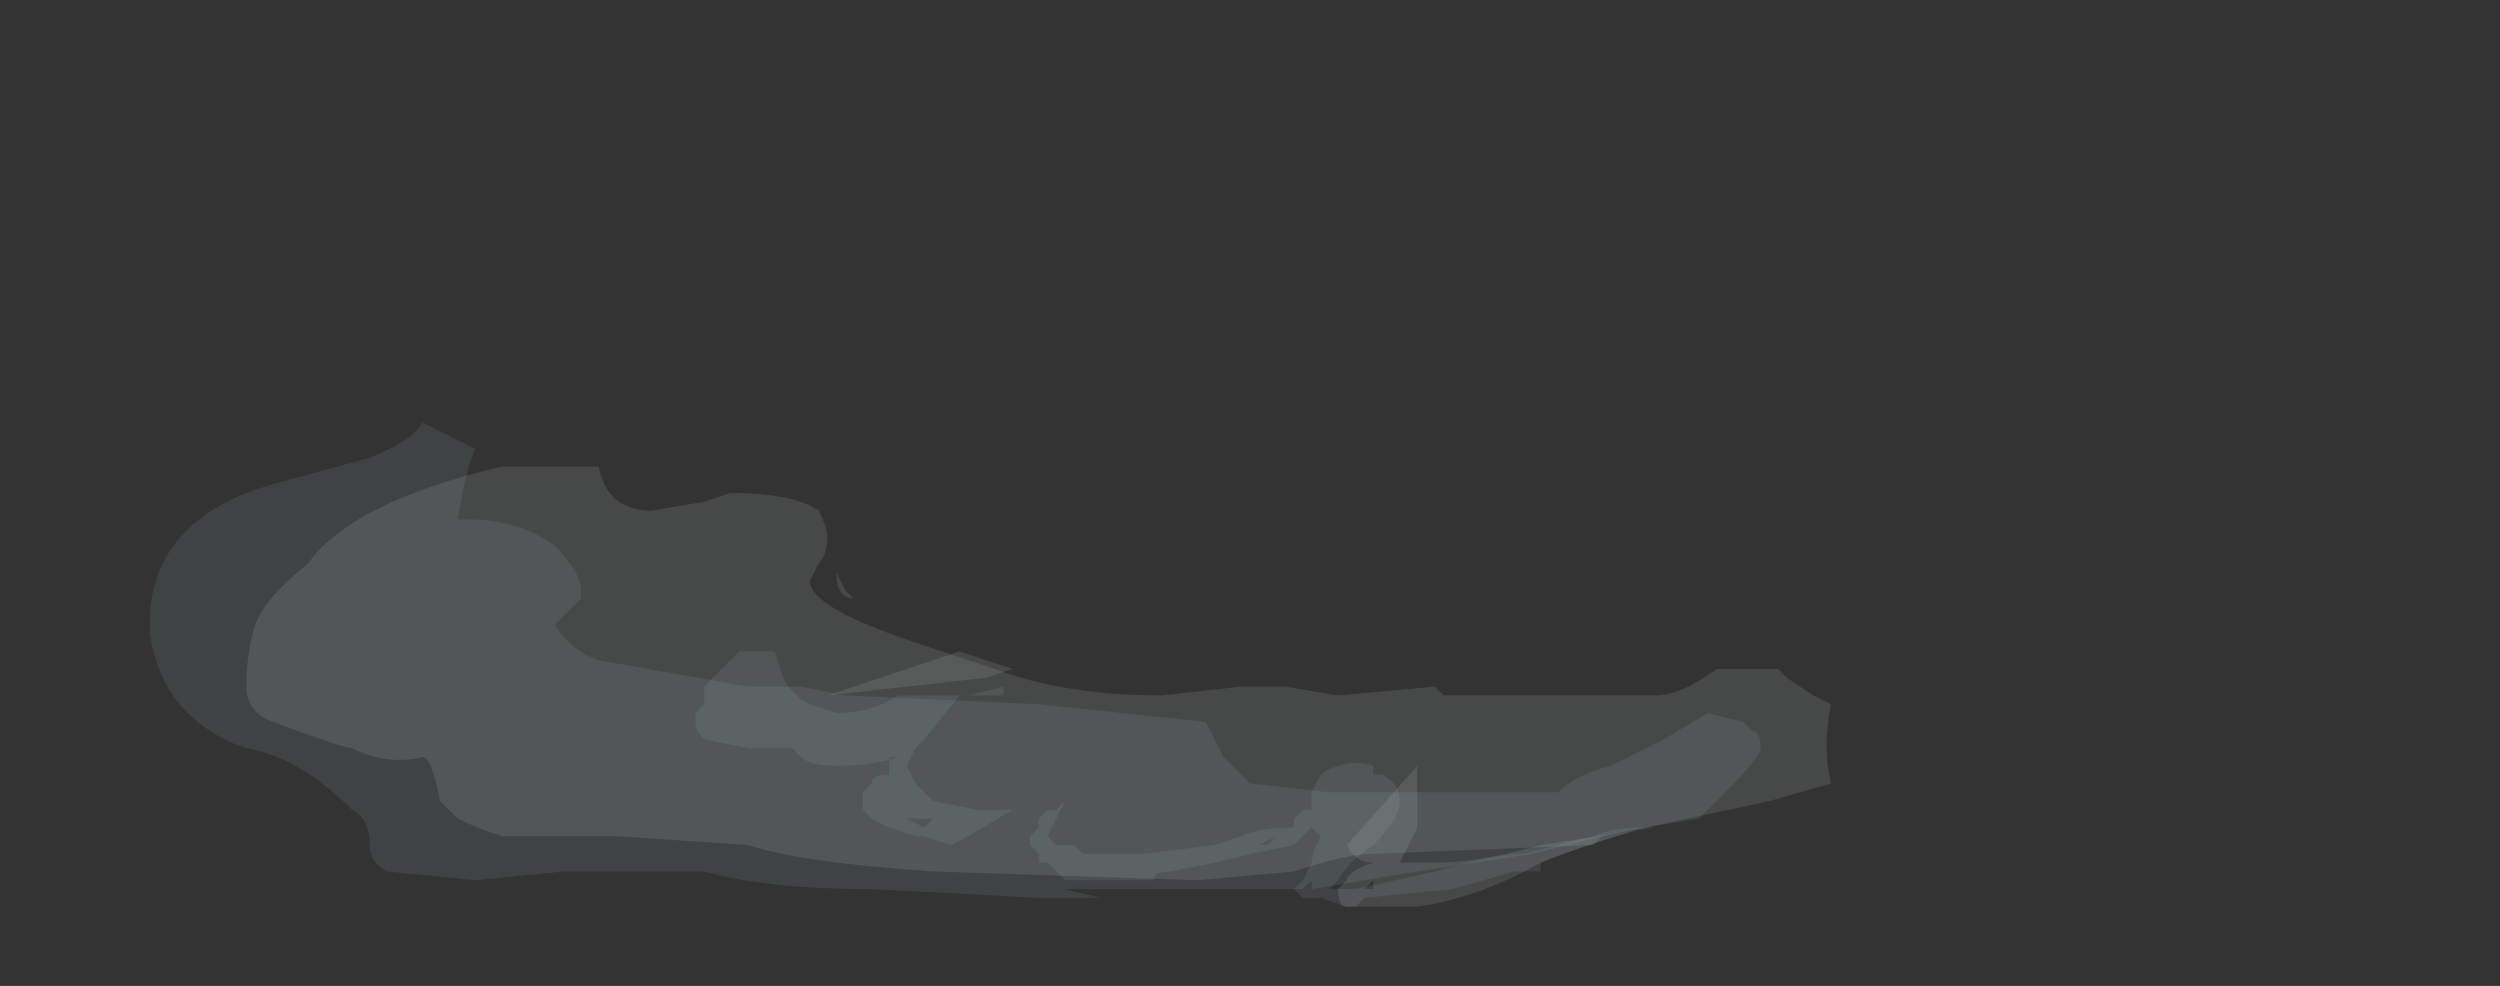 <?xml version="1.0" encoding="UTF-8" standalone="no"?>
<svg xmlns:ffdec="https://www.free-decompiler.com/flash" xmlns:xlink="http://www.w3.org/1999/xlink" ffdec:objectType="frame" height="39.2px" width="99.4px" xmlns="http://www.w3.org/2000/svg">
  <rect width="100%" height="100%" fill="#333333" stroke="none"/>
  <g transform="matrix(1.0, 0.0, 0.0, 1.0, 60.8, 29.1)">
    <use ffdec:characterId="180" height="2.5" transform="matrix(7.0, 0.0, 0.0, 7.0, -51.0, -10.55)" width="9.0" xlink:href="#shape0"/>
    <use ffdec:characterId="182" height="1.45" transform="matrix(7.0, 0.0, 0.0, 7.0, -33.15, -3.2)" width="5.4" xlink:href="#shape1"/>
    <use ffdec:characterId="181" height="2.7" transform="matrix(7.0, 0.0, 0.0, 7.0, -54.85, -12.3)" width="9.15" xlink:href="#shape2"/>
  </g>
  <defs>
    <g id="shape0" transform="matrix(1.0, 0.0, 0.0, 1.0, 10.4, 0.15)">
      <path d="M-3.75 1.55 L-3.75 1.9 -3.85 2.1 -3.65 2.1 Q-3.4 2.1 -3.05 2.0 L-2.4 1.9 -2.45 1.9 Q-2.8 2.0 -3.05 2.1 -3.4 2.3 -3.75 2.35 L-4.15 2.35 Q-4.2 2.35 -4.2 2.25 L-4.15 2.2 Q-4.15 2.15 -4.0 2.1 -4.1 2.1 -4.15 2.0 L-3.75 1.55 M-4.0 2.2 L-4.05 2.25 -4.0 2.25 -4.0 2.2 M-6.35 0.9 L-6.05 1.0 -6.2 1.05 -7.1 1.15 -6.35 0.9 M-7.05 0.45 L-7.0 0.55 -6.95 0.6 Q-7.05 0.6 -7.05 0.45" fill="#ebf7fc" fill-opacity="0.106" fill-rule="evenodd" stroke="none"/>
      <path d="M-8.95 -0.15 L-8.4 -0.15 Q-8.35 0.1 -8.1 0.1 L-7.8 0.05 -7.65 0.0 Q-7.3 0.0 -7.15 0.1 -7.1 0.2 -7.1 0.25 -7.1 0.35 -7.15 0.4 L-7.2 0.5 Q-7.2 0.65 -6.6 0.85 L-6.15 1.0 Q-5.75 1.15 -5.2 1.15 L-4.75 1.1 -4.5 1.1 -4.2 1.15 -3.65 1.1 -3.6 1.15 -2.4 1.15 Q-2.25 1.15 -2.05 1.0 L-1.7 1.0 -1.65 1.05 -1.5 1.15 -1.4 1.2 Q-1.45 1.45 -1.4 1.65 L-1.75 1.75 -2.45 1.9 -2.7 1.95 -2.75 2.0 -4.0 2.05 Q-4.15 2.05 -4.45 2.15 L-5.0 2.2 -6.5 2.15 Q-7.25 2.1 -7.55 2.0 L-8.3 1.95 -8.95 1.95 Q-9.1 1.9 -9.2 1.85 L-9.3 1.75 Q-9.35 1.5 -9.4 1.5 -9.6 1.55 -9.8 1.45 -9.85 1.45 -10.25 1.3 -10.4 1.25 -10.4 1.1 -10.4 0.9 -10.35 0.75 -10.3 0.6 -10.05 0.4 -9.8 0.05 -8.95 -0.15" fill="#ebf7fc" fill-opacity="0.106" fill-rule="evenodd" stroke="none"/>
    </g>
    <g id="shape1" transform="matrix(1.0, 0.0, 0.0, 1.0, 7.85, -0.9)">
      <path d="M-4.0 1.6 L-3.95 1.6 Q-3.85 1.65 -3.85 1.75 -3.85 1.85 -4.0 2.0 -4.15 2.1 -4.2 2.2 L-4.25 2.25 -4.1 2.25 -3.65 2.15 Q-3.3 2.05 -3.15 2.05 L-2.75 1.95 Q-2.65 1.9 -2.45 1.9 -2.8 2.0 -3.05 2.1 L-3.05 2.15 -3.2 2.15 -3.55 2.25 -4.05 2.3 -4.1 2.35 -4.15 2.35 -4.3 2.3 -4.4 2.3 -4.45 2.25 -4.4 2.2 -4.35 2.1 Q-4.35 2.05 -4.3 1.95 L-4.35 1.9 -4.45 2.0 -4.7 2.05 -4.9 2.1 -5.15 2.15 Q-5.25 2.15 -5.25 2.2 L-5.75 2.2 -5.85 2.1 -5.9 2.1 -5.9 2.05 -5.95 2.0 -5.95 1.95 -5.9 1.9 -5.9 1.85 -5.85 1.8 -5.8 1.8 -5.75 1.75 -5.85 1.95 -5.8 2.0 -5.7 2.0 -5.65 2.05 -5.3 2.05 -4.9 2.0 -4.75 1.95 Q-4.65 1.9 -4.45 1.9 L-4.45 1.85 -4.4 1.8 -4.35 1.8 -4.35 1.7 -4.3 1.6 Q-4.15 1.5 -4.0 1.55 L-4.0 1.6 M-6.1 1.1 L-6.1 1.15 -6.35 1.15 -6.55 1.4 -6.6 1.45 -6.65 1.55 -6.6 1.65 -6.5 1.75 -6.25 1.8 -6.05 1.8 -6.3 1.95 -6.4 2.0 -6.55 1.95 -6.6 1.95 -6.75 1.9 -6.85 1.85 -6.9 1.8 -6.9 1.7 -6.85 1.65 Q-6.85 1.6 -6.75 1.6 L-6.75 1.5 -6.7 1.5 Q-6.85 1.55 -7.05 1.55 -7.2 1.55 -7.25 1.5 L-7.3 1.45 -7.55 1.45 -7.8 1.4 Q-7.85 1.35 -7.85 1.3 L-7.85 1.25 -7.8 1.2 -7.8 1.1 -7.6 0.9 Q-7.5 0.9 -7.4 0.9 L-7.35 1.05 Q-7.3 1.15 -7.2 1.2 L-7.05 1.25 Q-6.85 1.25 -6.7 1.15 -6.5 1.15 -6.3 1.15 L-6.1 1.1 M-4.35 2.25 L-4.35 2.2 -4.4 2.25 -4.35 2.25 M-4.55 1.95 L-4.6 2.0 -4.65 2.0 -4.55 1.95 M-6.7 1.85 L-6.65 1.85 -6.55 1.9 -6.5 1.85 -6.7 1.85 M-6.45 1.9 L-6.45 1.9" fill="#c9e9f6" fill-opacity="0.086" fill-rule="evenodd" stroke="none"/>
    </g>
    <g id="shape2" transform="matrix(1.0, 0.0, 0.0, 1.0, 10.95, 0.4)">
      <path d="M-9.7 -0.2 Q-9.45 -0.3 -9.4 -0.4 L-9.1 -0.25 Q-9.15 -0.15 -9.2 0.15 L-9.15 0.15 Q-8.85 0.15 -8.65 0.3 -8.5 0.45 -8.5 0.55 L-8.5 0.6 -8.65 0.75 Q-8.55 0.9 -8.4 0.95 L-7.55 1.1 -7.25 1.1 -7.0 1.15 -5.9 1.2 -4.95 1.3 -4.85 1.5 -4.7 1.65 -4.25 1.7 -2.95 1.7 Q-2.85 1.6 -2.65 1.55 L-2.35 1.4 -2.1 1.25 -1.9 1.3 -1.85 1.35 Q-1.8 1.35 -1.8 1.45 -1.8 1.5 -2.0 1.7 L-2.15 1.85 -2.45 1.9 -2.7 1.95 -3.1 2.05 -3.75 2.15 -4.35 2.25 -5.75 2.25 -5.55 2.3 -5.9 2.3 -6.85 2.25 Q-7.45 2.25 -7.8 2.15 L-8.6 2.15 -9.1 2.2 -9.6 2.15 Q-9.7 2.1 -9.7 2.0 -9.7 1.85 -9.8 1.8 -10.1 1.5 -10.4 1.45 -10.7 1.35 -10.85 1.1 -10.95 0.9 -10.95 0.75 -10.95 0.15 -10.25 -0.05 L-9.7 -0.2" fill="#c9e9f6" fill-opacity="0.086" fill-rule="evenodd" stroke="none"/>
    </g>
  </defs>
</svg>
